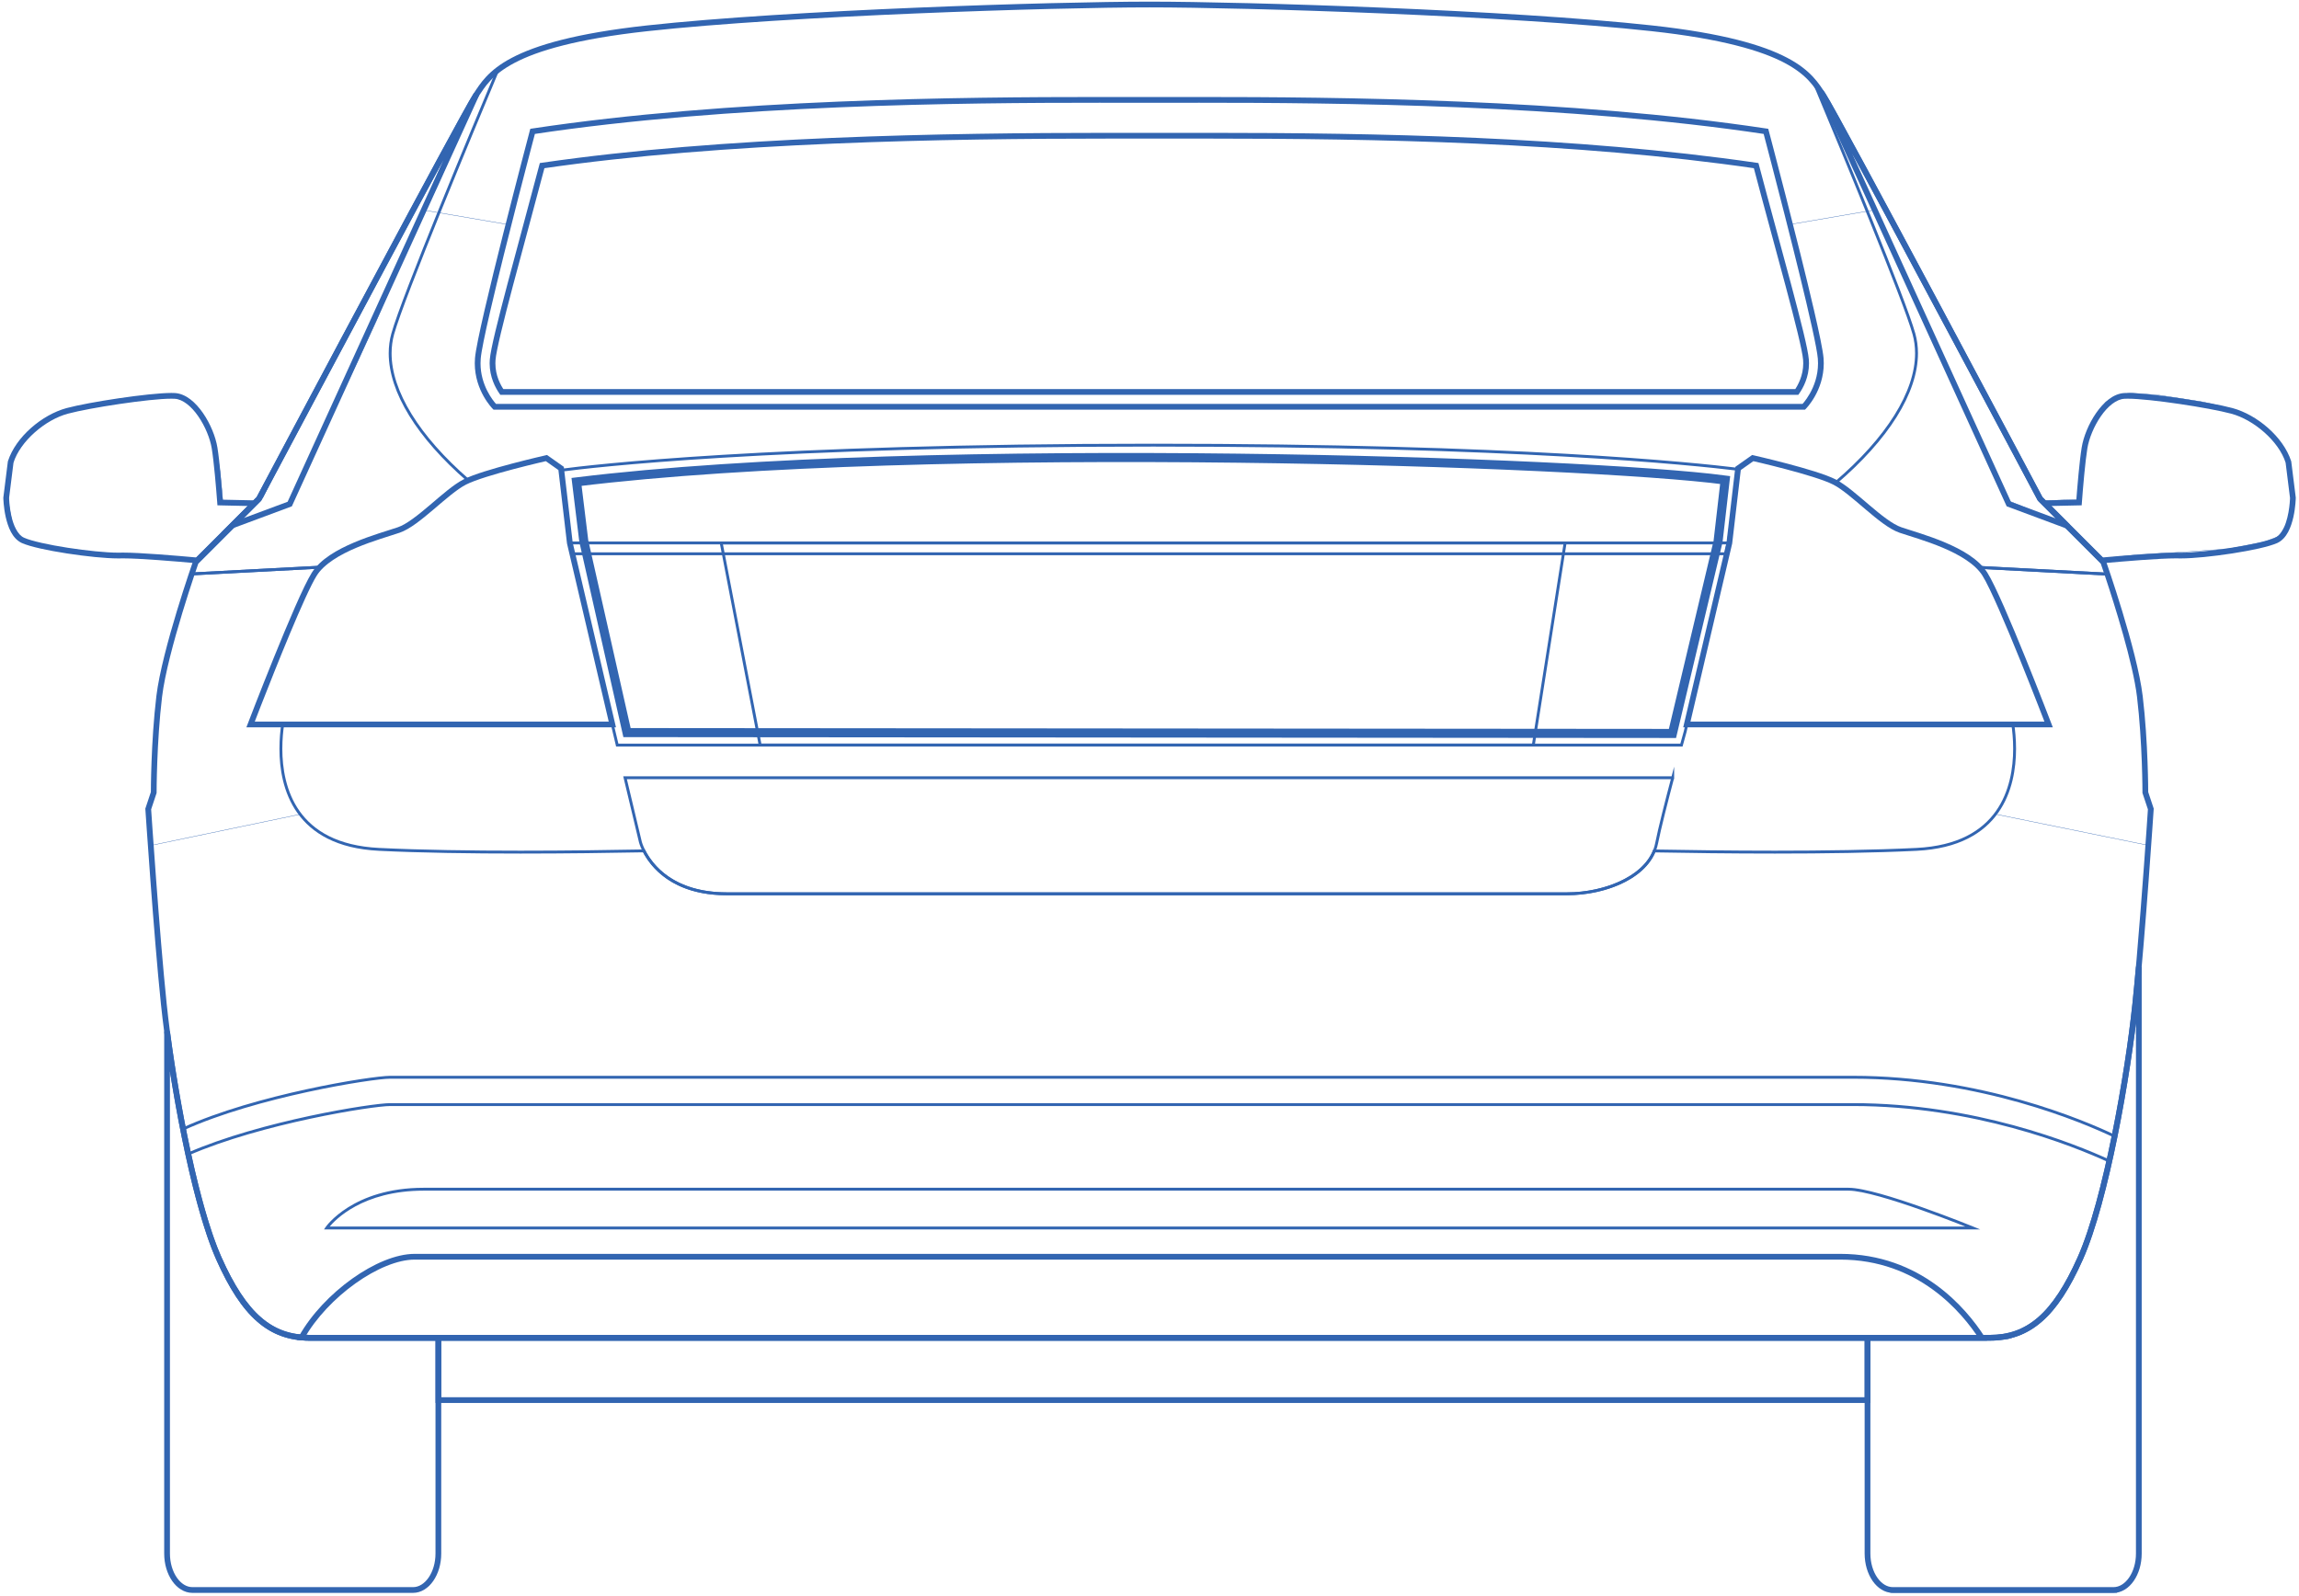 <svg width="507" height="352" viewBox="0 0 507 352" fill="none" xmlns="http://www.w3.org/2000/svg">

    <g id="trunk" class="hover-group">
        <path
            d="M127.148 106.303C165.524 101.587 222.223 100.468 272.932 101.072C321.976 101.655 365.091 103.848 380.449 105.891L378.885 119.455L368.83 161.79L138.274 161.603L128.744 119.357L127.148 106.303Z"
            fill="transparent" stroke="#3265B1" stroke-width="2" />
    </g>
    <g id="doors" class="hover-group">
        <path id="Vector 484"
            d="M98.563 36.26L99.146 33.685L97.785 34.754L95.793 38.495L89.768 49.671L84.375 59.826L78.398 71.147L73.151 80.816L67.272 91.992L62.315 101.029L57.942 109.824L56.193 110.99L49.148 110.65L48.516 104.09L47.836 99.669L47.156 96.462L45.309 92.478L42.831 89.174L40.159 87.667L37.486 87.23L31.218 87.667L21.549 89.174L15.476 90.583L10.325 92.769L5.758 96.851L3.037 100.835L1.969 106.909V111.525L2.744 115.703L4.593 118.764L7.992 120.076L15.767 121.582L26.262 122.311L35.933 122.894L43.414 123.672L45.308 122.311L51.481 116.092L53.668 115.363L64.308 110.99L71.887 94.421L79.081 79.213L82.966 70.807L87.485 60.263L91.374 51.954L96.912 40.001L98.563 36.26Z"
            fill="transparent" stroke="#3265B1" stroke-width="0.078" />
        <path id="Vector 485"
            d="M408.716 35.75L408.132 33.174L409.493 34.243L411.485 37.985L417.51 49.16L422.903 59.315L428.88 70.636L434.128 80.306L440.007 91.481L444.963 100.519L449.336 109.313L451.085 110.48L458.131 110.139L458.762 103.58L459.442 99.158L460.123 95.951L461.969 91.967L464.447 88.663L467.12 87.157L469.792 86.719L476.06 87.157L485.729 88.663L491.803 90.072L496.953 92.259L501.521 96.34L504.242 100.324L505.31 106.398V111.014L504.534 115.193L502.685 118.254L499.286 119.566L491.511 121.072L481.016 121.801L471.345 122.384L463.864 123.161L461.97 121.801L455.797 115.581L453.61 114.853L442.97 110.48L435.391 93.911L428.198 78.702L424.312 70.296L419.793 59.752L415.904 51.444L410.367 39.491L408.716 35.75Z"
            fill="transparent" stroke="#3265B1" stroke-width="0.078" />
    </g>
    <g id="lights" class="hover-group">

        <path
            d="M129.566 136.431L133.468 152.585L135.057 159.347H66.815H55.607L58.556 152.405L62.005 143.194L65.77 134.482L69.265 126.542L71.805 123.91L76.706 120.87L85.644 117.558L89.773 116.015L93.857 113.111L100.255 107.575L103.749 105.715L120.356 100.995L123.895 103.4L124.167 105.715L125.257 117.784L126.753 123.455L129.566 136.431Z"
            fill="transparent" />
        <path
            d="M374.974 145.775L372.07 158.529V159.365H451.252L445.886 145.807L441.211 134.497L437.003 125.97L435.444 124.344L431.437 121.561L425.27 119.045L422.159 118.036L415.677 115.216L408.227 108.987L403.597 105.661L386.592 100.821L383.182 103.263L382.298 109.366L380.993 118.836L379.646 125.782L374.974 145.775Z"
            fill="transparent" />
        <path
            d="M129.566 136.431L133.468 152.585L135.057 159.347H66.815H55.607L58.556 152.405L62.005 143.194L65.77 134.482L69.265 126.542L71.805 123.91L76.706 120.87L85.644 117.558L89.773 116.015L93.857 113.111L100.255 107.575L103.749 105.715L120.356 100.995L123.895 103.4L124.167 105.715L125.257 117.784L126.753 123.455L129.566 136.431Z"
            stroke="#3265B1" stroke-width="0.078" />
        <path
            d="M374.974 145.775L372.07 158.529V159.365H451.252L445.886 145.807L441.211 134.497L437.003 125.97L435.444 124.344L431.437 121.561L425.27 119.045L422.159 118.036L415.677 115.216L408.227 108.987L403.597 105.661L386.592 100.821L383.182 103.263L382.298 109.366L380.993 118.836L379.646 125.782L374.974 145.775Z"
            stroke="#3265B1" stroke-width="0.078" />

    </g>
    <g id="rear-wheels" class="hover-group">

        <path
            d="M38.309 237.234L37.313 233.301L37.125 234.55V343.654L37.749 347.774L39.809 349.896L42.368 351.019H86.309H92.177L94.548 349.771L96.171 347.274L96.671 343.654V295.406H67.834L64.068 294.936L60.282 293.596L55.85 289.976L52.167 285.357L48.734 279.115L46.051 272.624L42.93 260.765L41.432 254.398L40.558 248.968L39.185 243.85L38.309 237.234Z"
            fill="transparent" />
        <path
            d="M411.923 343.619V295.581L442.738 295.385L445.879 294.256L448.872 292.44L451.767 289.987L455.791 284.148L458.784 278.456L461.532 271.144L463.985 261.87L466.684 250.339L468.892 237.826L470.561 225.314L471.885 224.087V340.626V344.65L471.051 347.447L468.99 350.195L466.635 351.372H417.124L415.211 350.391L413.591 348.772L412.512 346.073L411.923 343.619Z"
            fill="transparent" />
        <path
            d="M38.309 237.234L37.313 233.301L37.125 234.55V343.654L37.749 347.774L39.809 349.896L42.368 351.019H86.309H92.177L94.548 349.771L96.171 347.274L96.671 343.654V295.406H67.834L64.068 294.936L60.282 293.596L55.85 289.976L52.167 285.357L48.734 279.115L46.051 272.624L42.93 260.765L41.432 254.398L40.558 248.968L39.185 243.85L38.309 237.234Z"
            stroke="#3265B1" stroke-width="0.078" />
        <path
            d="M411.923 343.619V295.581L442.738 295.385L445.879 294.256L448.872 292.44L451.767 289.987L455.791 284.148L458.784 278.456L461.532 271.144L463.985 261.87L466.684 250.339L468.892 237.826L470.561 225.314L471.885 224.087V340.626V344.65L471.051 347.447L468.99 350.195L466.635 351.372H417.124L415.211 350.391L413.591 348.772L412.512 346.073L411.923 343.619Z"
            stroke="#3265B1" stroke-width="0.078" />

    </g>
    <g id="bumper" class="hover-group">
        <path
            d="M127.001 187.912H102.147L93.218 187.776L84.437 187.419L80.556 187.132L78.177 186.703L75.172 185.898L71.864 184.539L69.27 182.858L67.392 181.159L66.218 179.62L33.178 186.519L34.784 207.64L36.231 223.605L38.189 237.611L40.957 252.214L43.383 262.772L45.895 271.329L47.641 276.14L49.855 281.419L53.813 287.379L57.006 290.998L60.284 293.255L63.989 294.617L67.99 295.17H96.685V308.705H411.9V295.133H421.531H441.689L446.21 293.703L450.131 291.074L452.391 288.583L455.62 283.786L458.618 277.927L460.441 273.184L464.654 259.142L467.093 247.243L469.147 234.486L471.486 216.043L473.196 194.092L473.776 186.475L440.115 179.608L437.493 182.401L435.042 184.109L432.221 185.478L429.342 186.475L425.809 187.073L421.933 187.386L417.402 187.558L410.078 187.786L404.01 187.931H381.323L364.766 187.723L363.852 189.53L362.169 191.587L359.427 193.727L355.77 195.431L352.342 196.552L348.312 197.009L346.579 197.174H165.226H159.23L156.346 196.919L153.131 196.332L149.916 195.108L147.058 193.5L145.169 191.867L143.434 189.953L141.852 187.656L127.001 187.912Z"
            fill="transparent" stroke="#3265B1" stroke-width="0.078" />
    </g>
    <g id="roof" class="hover-group">
        <path
            d="M93.338 46.337L111.98 49.518L117.441 28.947L140.315 26.025L171.16 23.698L196.212 22.609L213.342 22.194H245.277H272.309H300.271L323.91 23.215L356.36 25.224L378.896 27.626L389.299 28.806L394.69 49.517L413.162 46.356L412.091 43.797L405.474 28.806L402.192 21.448L400.004 18.016L397.985 16.03L394.317 13.372L389.807 11.622L386.644 10.41L378.432 8.391L371.466 7.213L359.586 5.732L343.534 4.521L318.462 3.04L298.304 2.098L277.203 1.458L269.732 1.19H241.497L216.458 1.729L191.42 2.838L173.382 3.814L154.435 4.991L141.007 6.406L127.613 8.524L118.123 11.151L111.325 14.245L107.589 17.343L105.099 20.64L102.754 26.042L93.338 46.337Z"
            fill="transparent" stroke="#3265B1" stroke-width="0.078" />
    </g>
    <g id="line">
        <path id="path182"
            d="M504.667 101.912L505.27 101.719C503.543 96.372 497.762 91.501 492.353 90.022C487.343 88.686 474.302 86.688 469.225 86.68C468.939 86.68 468.673 86.688 468.432 86.701C465.995 86.865 463.9 88.757 462.267 91.095C460.634 93.451 459.465 96.316 459.075 98.72C458.575 101.8 458.111 107.371 457.853 110.8L458.484 110.848L458.469 110.214L449.401 110.412L463.272 124.284L463.568 124.257C468.51 123.808 476.249 123.166 479.86 123.166L480.441 123.174L480.968 123.179C483.714 123.179 488.101 122.727 492.267 122.083C496.443 121.434 500.333 120.615 502.21 119.784C504.35 118.782 505.255 116.246 505.765 114.045C506.256 111.827 506.287 109.851 506.287 109.826L506.29 109.78L505.288 101.775L505.27 101.719L504.667 101.912L504.038 101.991L505.024 109.894L505.653 109.816L505.019 109.806C505.019 109.806 505.014 110.265 504.948 111C504.849 112.103 504.616 113.799 504.096 115.323C503.579 116.86 502.765 118.158 501.69 118.625C500.097 119.347 496.182 120.199 492.074 120.831C487.959 121.47 483.587 121.914 480.968 121.911L480.471 121.906L479.86 121.898C476.133 121.901 468.416 122.542 463.454 122.994L463.51 123.625L463.959 123.176L452.396 111.614L459.073 111.469L459.116 110.893C459.372 107.485 459.843 101.907 460.325 98.922C460.673 96.757 461.788 94.003 463.307 91.817C464.823 89.617 466.743 88.049 468.508 87.966C468.716 87.953 468.957 87.948 469.225 87.948C474.046 87.94 487.211 89.951 492.024 91.247C496.989 92.555 502.575 97.32 504.061 102.102L504.667 101.912Z"
            fill="#3265B1" />
        <path id="path184"
            d="M56.121 111.013L56.136 110.379L48.552 110.214L48.54 110.848L49.171 110.8C48.91 107.371 48.446 101.803 47.946 98.72C47.553 96.316 46.384 93.451 44.754 91.095C43.121 88.757 41.026 86.865 38.59 86.701C38.349 86.688 38.085 86.68 37.796 86.68C32.719 86.688 19.678 88.686 14.668 90.022C9.257 91.501 3.481 96.372 1.754 101.719L1.736 101.775L0.734 109.78V109.826C0.737 109.851 0.767 111.827 1.259 114.045C1.769 116.246 2.672 118.782 4.814 119.784C6.688 120.615 10.578 121.434 14.754 122.083C18.92 122.727 23.307 123.179 26.053 123.179L26.583 123.174L27.164 123.166C30.775 123.166 38.511 123.808 43.453 124.257L43.75 124.284L57.62 110.412L56.136 110.379L56.121 111.013L55.672 110.564L43.062 123.176L43.511 123.625L43.567 122.994C38.605 122.542 30.891 121.901 27.164 121.898L26.553 121.906L26.053 121.911C23.434 121.914 19.062 121.47 14.947 120.831C10.839 120.199 6.924 119.347 5.334 118.625C3.894 118.021 2.945 115.861 2.497 113.769C2.266 112.734 2.142 111.735 2.076 111C2.01 110.265 2.005 109.806 2.002 109.806L1.368 109.816L1.997 109.894L2.986 101.991L2.357 101.912L2.961 102.102C4.449 97.32 10.033 92.555 14.998 91.247C19.813 89.951 32.975 87.94 37.796 87.948C38.065 87.948 38.308 87.953 38.516 87.966C40.278 88.047 42.198 89.617 43.714 91.817C45.233 94.003 46.349 96.757 46.696 98.922C47.181 101.907 47.65 107.485 47.908 110.896L47.951 111.469L56.109 111.647L56.121 111.013Z"
            fill="#3265B1" />
        <path id="path190"
            d="M167.635 164.351V164.668H338.416L345.526 119.449H158.666L167.371 164.668H167.635V164.351L167.947 164.29L159.432 120.083H344.783L337.873 164.034H167.635V164.351Z"
            fill="#3265B1" />
        <path id="path192"
            d="M125.664 119.764L125.355 119.833L125.36 119.856L125.363 119.866L125.916 122.239L125.971 122.483H381.071L381.688 119.861L381.693 119.843L381.698 119.797L381.733 119.447H125.271L125.355 119.833L125.664 119.764V120.081H381.383V119.764L381.066 119.731V119.736L380.569 121.849H126.476L125.979 119.716L125.67 119.79L125.979 119.721L125.974 119.698L125.664 119.764Z"
            fill="#3265B1" />
        <path id="path194"
            d="M368.883 171.563V171.246H137.443L140.932 185.877L140.935 185.885C140.942 185.918 141.706 188.808 144.51 191.704C147.312 194.602 152.171 197.483 160.267 197.48C176.315 197.48 336.774 197.48 345.58 197.48C354.457 197.468 364.121 193.51 365.63 186.148C366.314 182.728 367.818 176.822 369.19 171.642L368.883 171.561H368.566V171.563H368.883H369.2V171.561V169.124L368.576 171.48C367.204 176.665 365.698 182.571 365.008 186.027C363.682 192.863 354.31 196.857 345.58 196.847C336.774 196.847 176.315 196.847 160.267 196.847C152.32 196.841 147.665 194.045 144.964 191.263C143.615 189.871 142.758 188.479 142.241 187.437C141.982 186.917 141.807 186.483 141.698 186.184C141.589 185.882 141.549 185.725 141.546 185.722L141.242 185.804L141.549 185.73L138.247 171.88H369.2V171.563H368.883Z"
            fill="#3265B1" />
        <path id="path196"
            d="M136.119 164.351V164.668H371.058L371.121 164.435C371.626 162.586 371.953 161.422 371.953 161.42V161.417L372.31 159.873L381.687 119.845L383.624 103.244L383.313 103.205C373.492 101.993 334.257 97.878 254.337 97.878C168.996 97.878 130.018 102.574 123.742 103.411L123.433 103.451L125.352 119.845L134.727 159.873L135.868 164.668H136.119V164.351L136.428 164.277L135.343 159.728L125.976 119.736L124.099 103.687L123.785 103.725L123.826 104.04C130.068 103.205 169.019 98.512 254.337 98.512C334.234 98.512 373.444 102.627 383.234 103.834L383.274 103.52L382.957 103.484L381.061 119.736L371.694 159.728L371.339 161.263L371.648 161.334L371.342 161.25C371.342 161.25 371.014 162.416 370.51 164.267L370.817 164.351V164.034H136.119V164.351Z"
            fill="#3265B1" />
        <path id="path198"
            d="M72.049 270.882L72.313 271.059L72.577 270.715C73.87 269.127 79.935 262.649 93.438 262.644C108.994 262.644 401.247 262.644 407.667 262.644C410.766 262.636 417.643 264.766 423.675 266.903C426.698 267.971 429.52 269.039 431.587 269.84C433.653 270.641 434.959 271.173 434.962 271.176L435.081 270.882V270.565H72.049V270.882V271.199H436.701L435.2 270.588C435.197 270.588 429.946 268.448 423.886 266.305C417.815 264.166 410.987 262.02 407.667 262.01C401.25 262.01 108.994 262.01 93.438 262.01C77.76 262.007 71.816 270.651 71.788 270.702L71.451 271.199H72.049V270.882ZM408.639 243.659V243.342C375 243.342 90.329 243.342 86.049 243.342C81.961 243.35 57.51 247.242 41.377 254.273L41.142 254.377L41.195 254.631C43.155 263.658 45.465 272.082 47.947 277.668C53.592 290.42 59.591 295.433 68.223 295.42H438.79C447.419 295.433 453.419 290.42 459.063 277.668C461.404 272.407 463.582 264.614 465.468 256.185L465.524 255.934L465.291 255.828C457.362 252.179 435.413 243.345 408.639 243.342V243.659V243.976C435.273 243.976 457.146 252.777 465.025 256.403L465.159 256.117L464.85 256.046C462.971 264.454 460.79 272.223 458.485 277.408C452.828 290.095 447.12 294.773 438.79 294.786H68.223C59.89 294.773 54.183 290.095 48.526 277.408C46.079 271.901 43.769 263.498 41.816 254.496L41.504 254.562L41.631 254.854C57.608 247.873 82.146 243.968 86.049 243.976C90.329 243.976 375 243.976 408.639 243.976V243.659Z"
            fill="#3265B1" />
        <path id="path200"
            d="M404.832 106.482L404.68 106.761C406.724 107.882 409.262 110.126 411.793 112.271C414.331 114.414 416.851 116.463 419.007 117.208C422.838 118.511 432.129 120.936 436.323 125.386L436.805 124.977L436.8 124.97L436.549 125.163L436.531 125.477L465.199 126.988L465.052 126.545C464.489 124.863 464.132 123.842 464.132 123.842L464.109 123.773L450.13 109.791L449.904 110.014L450.185 109.867C450.185 109.867 438.93 88.669 427.319 66.941C415.703 45.202 403.76 22.974 402.317 20.806C401.761 19.97 401.15 18.998 400.298 17.964L398.932 16.303L399.763 18.288C405.9 32.955 419.646 66.112 421.776 73.731C422.151 75.078 422.336 76.477 422.336 77.928C422.346 86.387 415.997 96.527 404.627 106.241L404.277 106.541L404.68 106.761L404.832 106.482L405.038 106.723C416.471 96.943 422.96 86.709 422.97 77.928C422.97 76.424 422.777 74.964 422.387 73.561C420.221 65.83 406.491 32.732 400.347 18.045L400.055 18.167L399.809 18.367C400.633 19.366 401.226 20.309 401.789 21.159C403.174 23.233 415.157 45.522 426.761 67.24C432.565 78.103 438.28 88.834 442.545 96.849C444.678 100.858 446.448 104.185 447.685 106.513C448.92 108.84 449.625 110.164 449.625 110.164L449.648 110.207L463.609 124.169L463.833 123.945L463.533 124.049C463.536 124.052 463.891 125.066 464.451 126.747L464.753 126.646L464.768 126.329L435.884 124.81L436.3 125.358L436.551 125.168L436.782 124.95C432.36 120.294 423.005 117.918 419.212 116.607C417.244 115.938 414.724 113.924 412.201 111.787C409.673 109.649 407.135 107.39 404.984 106.206L404.832 106.482Z"
            fill="#3265B1" />
        <path id="path202"
            d="M87.946 116.904L88.05 117.206C90.246 116.445 92.828 114.325 95.419 112.129C98.003 109.936 100.587 107.661 102.631 106.614C102.849 106.503 103.11 106.381 103.389 106.262L103.855 106.064L103.472 105.732C92.473 96.177 86.349 86.243 86.356 77.933C86.356 76.48 86.542 75.078 86.919 73.729C89.186 65.594 104.679 28.406 110.053 15.608L110.517 14.498L109.566 15.233C106.936 17.264 105.75 19.257 104.72 20.804C103.277 22.972 91.334 45.2 79.718 66.938C68.11 88.667 56.851 109.865 56.851 109.865L57.133 110.012L56.907 109.789L42.928 123.771L42.905 123.839C42.903 123.839 42.553 124.843 41.997 126.502L41.848 126.943L70.691 125.427L70.777 125.335C74.992 120.916 84.229 118.504 88.05 117.206L87.946 116.904L87.845 116.605C84.062 117.908 74.763 120.274 70.318 124.897L70.549 125.117L70.531 124.8L42.281 126.286L42.297 126.603L42.598 126.702C43.151 125.049 43.501 124.052 43.503 124.047L43.204 123.943L43.427 124.166L57.389 110.205L57.412 110.162C57.414 110.159 58.117 108.838 59.351 106.51C63.68 98.366 74.54 77.948 84.627 59.103C94.707 40.268 104.038 22.967 105.247 21.157C106.292 19.587 107.41 17.703 109.954 15.735L109.761 15.484L109.467 15.363C104.089 28.183 88.613 65.311 86.308 73.559C85.915 74.964 85.723 76.427 85.723 77.933C85.733 86.559 91.993 96.588 103.057 106.211L103.265 105.97L103.14 105.679C102.851 105.803 102.577 105.927 102.339 106.051C100.176 107.167 97.592 109.457 95.008 111.648C92.435 113.838 89.851 115.923 87.843 116.605L87.946 116.904Z"
            fill="#3265B1" />
        <path id="path204"
            d="M473.111 174.825H473.428C473.428 174.817 473.431 163.706 472.216 153.586C471.268 145.728 466.957 132.276 465.043 126.545L464.974 126.342L435.76 124.803L436.308 125.381C436.747 125.843 437.142 126.315 437.454 126.809C439.163 129.515 442.69 137.824 445.766 145.413C447.303 149.212 448.733 152.838 449.78 155.513C450.825 158.191 451.484 159.912 451.487 159.915L451.781 159.803V159.486H443.52L443.573 159.849C443.771 161.185 443.966 163.041 443.966 165.161C443.968 169.383 443.187 174.642 440.147 178.93C437.107 183.218 431.817 186.588 422.628 187.044C413.32 187.501 402.168 187.653 391.439 187.653C381.639 187.653 372.188 187.526 364.812 187.389L364.591 187.384L364.51 187.587C362.187 193.462 353.599 196.857 345.569 196.847C336.762 196.847 176.304 196.847 160.256 196.847C148.472 196.837 143.91 190.708 142.29 187.551L142.199 187.374L142.001 187.376C134.544 187.521 124.852 187.653 114.788 187.653C104.06 187.653 92.908 187.501 83.597 187.044C74.41 186.588 69.12 183.218 66.078 178.933C63.04 174.645 62.259 169.386 62.261 165.164C62.261 163.041 62.457 161.185 62.654 159.849L62.708 159.486H55.25V159.803L55.547 159.915C55.549 159.912 56.206 158.191 57.253 155.513C60.383 147.495 67.001 130.884 69.574 126.809C69.896 126.302 70.31 125.813 70.763 125.338L71.316 124.76L42.052 126.299L41.983 126.505C40.079 132.21 35.746 145.707 34.797 153.586C33.583 163.706 33.585 174.817 33.585 174.825H33.902L33.6 174.723L32.368 178.415L32.373 178.479C32.373 178.481 34.191 205.938 35.807 221.494C36.575 228.903 38.084 239.089 40.062 249.105L40.138 249.501L40.503 249.333C56.424 242.036 82.052 237.941 86.049 237.948C90.329 237.948 375 237.948 408.639 237.948C436.729 237.946 459.527 247.736 466.196 250.921L466.561 251.096L466.642 250.698C468.77 240.177 470.395 229.296 471.207 221.494C472.822 205.938 474.638 178.481 474.638 178.479L474.64 178.415L473.413 174.723L473.111 174.825L472.812 174.924L474.019 178.557L474.321 178.458L474.004 178.436C474.004 178.441 473.889 180.152 473.694 182.969C473.109 191.418 471.785 209.779 470.575 221.428C469.767 229.205 468.144 240.073 466.021 250.573L466.333 250.637L466.468 250.35C459.751 247.143 436.876 237.317 408.639 237.314C375 237.314 90.329 237.314 86.049 237.314C81.867 237.322 56.328 241.402 40.239 248.755L40.371 249.044L40.683 248.983C38.71 238.988 37.204 228.815 36.438 221.428C35.632 213.661 34.772 202.913 34.118 194.106C33.788 189.702 33.512 185.787 33.317 182.969C33.119 180.152 33.007 178.441 33.007 178.436L32.69 178.458L32.989 178.557L34.217 174.876V174.825C34.217 174.817 34.217 172.053 34.369 168.022C34.521 163.99 34.823 158.695 35.426 153.662C36.354 145.903 40.685 132.39 42.584 126.705L42.283 126.606L42.3 126.921L70.551 125.435L70.535 125.12L70.305 124.9C69.833 125.394 69.394 125.911 69.039 126.469C67.264 129.291 63.763 137.565 60.679 145.175C57.598 152.78 54.956 159.689 54.956 159.689L54.791 160.12H62.34V159.803L62.028 159.755C61.825 161.117 61.627 163.003 61.627 165.164C61.627 169.459 62.411 174.848 65.56 179.298C68.712 183.755 74.24 187.224 83.566 187.678C92.892 188.135 104.052 188.287 114.788 188.287C124.857 188.287 134.554 188.152 142.014 188.01L142.006 187.693L141.725 187.838C143.391 191.139 148.234 197.491 160.256 197.481C176.304 197.481 336.762 197.481 345.569 197.481C353.751 197.468 362.555 194.104 365.101 187.823L364.804 187.706L364.799 188.023C372.178 188.16 381.634 188.287 391.439 188.287C402.175 188.287 413.332 188.135 422.658 187.678C431.985 187.224 437.515 183.753 440.664 179.298C443.816 174.845 444.6 169.457 444.6 165.161C444.6 163.001 444.402 161.117 444.202 159.755L443.887 159.803V160.12H452.242L452.078 159.689C452.078 159.689 449.433 152.78 446.352 145.175C443.269 137.565 439.764 129.291 437.989 126.469C437.647 125.927 437.223 125.425 436.767 124.945L436.539 125.163L436.521 125.478L464.726 126.964L464.743 126.647L464.442 126.748C466.351 132.453 470.656 145.92 471.587 153.662C472.191 158.695 472.492 163.99 472.645 168.022C472.794 172.053 472.794 174.817 472.794 174.825V174.876L472.812 174.924L473.111 174.825Z"
            fill="#3265B1" />
        <path id="path206"
            d="M68.231 295.102V295.736H438.221L437.589 294.757C433.636 288.631 423.602 276.594 405.832 276.589C382.38 276.589 101.02 276.589 91.443 276.589C87.292 276.599 82.307 278.759 77.641 282.079C72.983 285.406 68.657 289.907 65.951 294.713L65.47 295.571L66.451 295.654C67.029 295.705 67.62 295.736 68.231 295.736V295.102V294.468C67.66 294.468 67.108 294.44 66.558 294.392L66.504 295.024L67.057 295.336C69.641 290.736 73.855 286.336 78.379 283.111C82.895 279.883 87.736 277.846 91.443 277.857C101.02 277.857 382.38 277.857 405.832 277.857C422.969 277.851 432.66 289.47 436.524 295.444L437.057 295.102V294.468H68.231V295.102Z"
            fill="#3265B1" />
        <path id="path208"
            d="M402.043 20.982L402.568 20.627C402.419 20.401 402.261 20.156 402.086 19.894L400.983 20.511L442.533 111.686L456.474 116.874V115.961V115.698L450.343 109.566L449.894 110.013L450.455 109.716C450.455 109.716 439.199 88.518 427.588 66.789C421.784 55.924 415.891 44.927 411.271 36.381C408.961 32.106 406.97 28.445 405.467 25.719C403.958 22.985 402.959 21.215 402.571 20.63L402.568 20.627L402.043 20.982L401.516 21.332C401.835 21.809 402.86 23.617 404.356 26.33C409.607 35.859 420.856 56.857 430.785 75.469C435.753 84.775 440.388 93.485 443.786 99.87C447.181 106.255 449.329 110.302 449.334 110.312L449.38 110.396L455.392 116.408L455.841 115.961L456.061 115.368L443.469 110.682L402.137 19.986L401.562 20.249L401.034 20.602C401.196 20.843 401.354 21.091 401.519 21.335L401.526 21.35L401.516 21.332L402.043 20.982Z"
            fill="#3265B1" />
        <path id="path210"
            d="M51.243 115.892L51.466 116.488L64.363 111.688L105.641 21.103L104.535 20.492L104.442 20.637L104.444 20.632C104.056 21.217 103.057 22.987 101.549 25.721C91.031 44.802 56.56 109.715 56.56 109.718L57.121 110.015L56.672 109.568L48.74 117.5L51.466 116.488L51.243 115.892L51.692 116.341L57.635 110.398L57.678 110.314C57.681 110.309 58.383 108.988 59.621 106.662C63.949 98.518 74.807 78.1 84.894 59.255C89.938 49.835 94.786 40.806 98.528 33.901C100.4 30.45 101.995 27.529 103.199 25.356C104.396 23.19 105.223 21.747 105.499 21.334L105.595 21.187L105.065 20.84L104.487 20.576L63.427 110.684L51.022 115.299L51.243 115.892Z"
            fill="#3265B1" />
        <path id="path212"
            d="M411.85 295.1V294.466H96.051V309.48H412.484V294.466H411.85V295.1H411.216V308.213H97.319V295.734H411.85V295.1Z"
            fill="#3265B1" />
        <path id="path214"
            d="M473.112 174.824H473.746C473.746 174.809 473.749 163.695 472.531 153.547C471.294 143.313 464.427 123.76 464.422 123.735L464.374 123.601L450.344 109.568L449.895 110.015L450.456 109.718C450.456 109.718 439.2 88.519 427.589 66.791C421.785 55.926 415.892 44.928 411.272 36.383C408.962 32.108 406.971 28.447 405.468 25.721C403.959 22.987 402.96 21.217 402.572 20.632C401.182 18.535 399.428 15.52 394.141 12.751C388.854 9.967 380.053 7.337 364.362 5.615C333.016 2.177 274.535 0.364 253.509 0.361C232.483 0.364 174 2.177 142.654 5.615C126.963 7.337 118.162 9.967 112.875 12.751C107.588 15.52 105.833 18.535 104.444 20.632C104.056 21.217 103.057 22.987 101.548 25.721C91.03 44.802 56.56 109.715 56.56 109.718L57.12 110.015L56.671 109.568L42.639 123.601L42.593 123.735C42.588 123.76 35.719 143.313 34.484 153.547C33.267 163.695 33.27 174.809 33.27 174.824H33.903L33.3 174.621L32.05 178.374L32.057 178.498C32.06 178.503 33.876 205.957 35.493 221.526C37.121 237.129 41.944 264.914 47.657 277.794C50.505 284.198 53.416 288.671 56.752 291.567C60.087 294.468 63.862 295.741 68.224 295.736H438.792C443.15 295.741 446.926 294.468 450.261 291.567C453.597 288.671 456.508 284.198 459.356 277.794C465.072 264.914 469.892 237.129 471.522 221.526C473.14 205.957 474.953 178.503 474.953 178.498L474.963 178.374L473.716 174.624L473.112 174.824L472.511 175.022L473.721 178.658L474.322 178.458L473.688 178.415C473.688 178.42 473.576 180.129 473.381 182.946C472.795 191.395 471.469 209.753 470.262 221.395C468.657 236.88 463.791 264.719 458.197 277.279C455.393 283.595 452.55 287.906 449.429 290.609C446.305 293.312 442.912 294.46 438.792 294.468H68.224C64.101 294.46 60.711 293.312 57.584 290.609C54.463 287.906 51.62 283.595 48.816 277.279C43.222 264.719 38.356 236.88 36.754 221.395C35.947 213.635 35.09 202.887 34.433 194.083C34.106 189.678 33.827 185.763 33.632 182.946C33.437 180.129 33.323 178.42 33.323 178.415L32.691 178.458L33.292 178.658L34.535 174.926V174.824C34.535 174.817 34.535 172.06 34.687 168.034C34.837 164.007 35.141 158.72 35.742 153.699C36.335 148.737 38.348 141.323 40.212 135.184C41.145 132.111 42.038 129.354 42.7 127.364C43.361 125.373 43.788 124.159 43.788 124.156L43.192 123.946L43.638 124.394L57.635 110.397L57.678 110.314C57.681 110.309 58.383 108.988 59.62 106.662C63.949 98.518 74.806 78.1 84.894 59.255C89.937 49.835 94.785 40.806 98.528 33.901C100.399 30.45 101.994 27.529 103.199 25.356C104.395 23.19 105.222 21.747 105.498 21.334C106.934 19.191 108.407 16.554 113.466 13.871C118.524 11.204 127.189 8.585 142.793 6.875C174.033 3.447 232.544 1.629 253.509 1.629C274.474 1.629 332.982 3.447 364.222 6.875C379.827 8.585 388.491 11.204 393.55 13.871C398.609 16.554 400.082 19.191 401.517 21.334C401.837 21.811 402.861 23.619 404.357 26.332C409.608 35.861 420.857 56.859 430.787 75.471C435.754 84.777 440.389 93.487 443.787 99.872C447.182 106.257 449.33 110.304 449.335 110.314L449.381 110.397L463.375 124.394L463.824 123.946L463.225 124.156C463.228 124.159 463.654 125.373 464.313 127.364C466.299 133.323 470.381 146.244 471.274 153.699C471.875 158.72 472.177 164.007 472.329 168.034C472.478 172.06 472.478 174.817 472.478 174.824V174.926L472.511 175.022L473.112 174.824Z"
            fill="#3265B1" />
        <path id="path216"
            d="M253.452 89.732V90.366H398.059L398.244 90.181C398.29 90.125 402.185 86.251 402.197 80.15C402.197 79.779 402.182 79.404 402.152 79.021C402.012 77.317 401.193 73.407 400.035 68.392C396.563 53.383 390.059 28.817 390.059 28.815L389.953 28.412L389.542 28.351C346.106 21.791 294.512 21.398 264.51 21.398C260.392 21.398 256.68 21.405 253.452 21.405C250.226 21.405 246.514 21.398 242.394 21.398C212.389 21.398 160.795 21.791 117.359 28.351L116.948 28.412L116.841 28.815C116.841 28.817 113.951 39.736 110.994 51.461C109.516 57.323 108.022 63.389 106.866 68.392C105.707 73.407 104.888 77.317 104.749 79.021C104.718 79.404 104.703 79.782 104.703 80.15C104.716 86.251 108.608 90.125 108.656 90.181L108.841 90.366H253.452V89.732V89.098H109.105V89.732L109.551 89.283L109.414 89.134C108.74 88.393 105.963 84.988 105.971 80.15C105.971 79.815 105.984 79.473 106.012 79.123C106.128 77.617 106.947 73.658 108.101 68.678C109.833 61.193 112.325 51.304 114.382 43.291C115.411 39.285 116.334 35.747 116.996 33.209C117.66 30.673 118.066 29.144 118.066 29.139L117.455 28.977L117.549 29.603C160.853 23.061 212.406 22.663 242.394 22.666C246.511 22.666 250.224 22.673 253.452 22.673C256.682 22.673 260.392 22.666 264.51 22.666C294.494 22.663 346.047 23.061 389.352 29.603L389.445 28.977L388.834 29.139C388.834 29.147 389.555 31.868 390.647 36.062C392.286 42.35 394.753 51.938 396.86 60.549C398.965 69.145 400.712 76.841 400.889 79.123C400.917 79.473 400.93 79.815 400.93 80.15C400.93 82.919 400.032 85.208 399.127 86.811C398.675 87.61 398.224 88.236 397.889 88.657L397.486 89.134L397.347 89.283L397.796 89.732V89.098H253.452V89.732Z"
            fill="#3265B1" />
        <path id="path218"
            d="M110.664 86.46L111.184 86.097C110.395 84.971 109.247 82.852 109.249 80.146C109.249 79.897 109.259 79.641 109.28 79.383C109.437 77.359 111.014 70.98 113.119 63.025C115.228 55.055 117.868 45.435 120.17 36.694L119.557 36.535L119.648 37.161C159.646 31.334 208.656 30.573 244.645 30.573H266.779C302.775 30.573 347.188 31.334 387.193 37.161L387.285 36.535L386.671 36.694C388.973 45.438 391.633 55.055 393.761 63.028C395.886 70.98 397.483 77.362 397.641 79.383C397.661 79.641 397.671 79.897 397.671 80.148C397.671 82.847 396.527 84.961 395.734 86.097L396.253 86.46V85.826H110.664V86.46V87.094H396.583L396.773 86.825C397.656 85.56 398.936 83.212 398.939 80.148C398.939 79.865 398.926 79.576 398.903 79.281C398.711 76.979 397.116 70.698 394.986 62.7C392.856 54.721 390.196 45.103 387.898 36.372L387.789 35.967L387.376 35.906C347.259 30.064 302.796 29.308 266.779 29.305H244.645C208.633 29.308 159.588 30.064 119.466 35.906L119.05 35.967L118.943 36.372C116.643 45.103 114.004 54.723 111.894 62.703C109.784 70.701 108.207 76.981 108.017 79.281C107.994 79.576 107.981 79.865 107.981 80.146C107.984 83.217 109.27 85.567 110.144 86.822L110.335 87.094H110.664V86.46Z"
            fill="#3265B1" />
        <path id="path220"
            d="M120.502 101.045L120.362 100.429C120.357 100.429 116.898 101.212 112.905 102.267C108.906 103.327 104.41 104.635 102.189 105.769C99.963 106.92 97.384 109.217 94.8 111.408C92.234 113.594 89.647 115.663 87.736 116.307C85.664 117.017 81.85 118.075 78.11 119.657C74.37 121.247 70.668 123.329 68.779 126.3C66.971 129.178 63.482 137.435 60.393 145.054C57.312 152.661 54.668 159.574 54.668 159.574L54.338 160.436H135.84L126.296 119.68L124.338 102.975L120.636 100.365L120.362 100.429L120.502 101.045L120.136 101.565L123.146 103.685L125.043 119.9L134.24 159.168H55.258V159.802L55.852 160.028C55.854 160.022 56.511 158.303 57.556 155.628C59.123 151.614 61.557 145.465 63.92 139.805C66.281 134.153 68.599 128.955 69.851 126.975C71.449 124.419 74.953 122.357 78.605 120.823C82.253 119.279 86.009 118.237 88.146 117.507C90.439 116.708 93.02 114.57 95.619 112.374C98.203 110.176 100.787 107.909 102.77 106.897C104.755 105.87 109.271 104.534 113.229 103.492C117.198 102.445 120.634 101.666 120.641 101.664L120.502 101.045Z"
            fill="#3265B1" />
        <path id="path224"
            d="M386.54 101.045L386.4 101.664C386.405 101.666 389.844 102.445 393.812 103.492C397.77 104.534 402.289 105.87 404.274 106.897C406.255 107.909 408.838 110.176 411.422 112.374C414.021 114.57 416.603 116.708 418.895 117.507C421.033 118.237 424.785 119.279 428.437 120.823C432.086 122.357 435.59 124.419 437.187 126.975C438.866 129.627 442.406 137.952 445.474 145.531C447.011 149.327 448.441 152.953 449.485 155.628C450.533 158.303 451.189 160.022 451.192 160.028L451.783 159.802V159.168H372.801L381.998 119.9L383.895 103.685L386.905 101.565L386.54 101.045L386.174 100.528L382.701 102.975L380.748 119.68L371.201 160.436H452.706L452.376 159.574C452.374 159.574 449.731 152.661 446.648 145.054C443.557 137.435 440.068 129.178 438.26 126.3C436.371 123.331 432.669 121.247 428.929 119.657C425.191 118.075 421.377 117.017 419.308 116.307C417.394 115.663 414.807 113.594 412.241 111.408C409.657 109.217 407.079 106.92 404.852 105.769C402.631 104.635 398.138 103.327 394.137 102.267C390.143 101.212 386.684 100.429 386.679 100.429L386.403 100.365L386.174 100.528L386.54 101.045Z"
            fill="#3265B1" />
        <path id="path226"
            d="M470.896 221.46L470.268 221.394C468.662 236.88 463.797 264.719 458.203 277.279C455.398 283.595 452.556 287.906 449.434 290.609C446.31 293.312 442.918 294.46 438.797 294.468H411.209V342.691C411.212 345.022 411.868 347.151 412.966 348.734C414.059 350.311 415.636 351.371 417.437 351.371H466.094C467.892 351.371 469.469 350.308 470.557 348.734C471.655 347.151 472.309 345.022 472.311 342.691V213.26L471.046 213.204C470.79 216.13 470.521 218.917 470.268 221.394L470.896 221.46L471.528 221.524C471.784 219.039 472.05 216.249 472.309 213.316L471.677 213.26H471.044V342.691C471.046 344.781 470.445 346.675 469.517 348.011C468.581 349.352 467.367 350.106 466.094 350.103H417.437C416.161 350.106 414.944 349.352 414.008 348.011C413.078 346.675 412.477 344.781 412.477 342.691V295.736H438.797C443.156 295.74 446.932 294.468 450.266 291.566C453.603 288.671 456.514 284.198 459.362 277.794C465.077 264.914 469.897 237.128 471.528 221.526L470.896 221.46Z"
            fill="#3265B1" />
        <path id="path228"
            d="M68.225 295.102V294.468C64.102 294.46 60.711 293.312 57.585 290.609C54.463 287.906 51.621 283.595 48.816 277.279C43.895 266.226 39.536 243.331 37.472 227.45L36.209 227.531V342.691C36.209 345.022 36.868 347.151 37.964 348.734C39.056 350.311 40.634 351.371 42.434 351.371H91.091C92.889 351.368 94.464 350.308 95.554 348.734C96.65 347.151 97.306 345.022 97.306 342.691V294.468H68.225V295.102V295.736H96.039V342.691C96.041 344.781 95.44 346.675 94.512 348.011C93.579 349.352 92.362 350.106 91.091 350.103H42.434C41.159 350.106 39.941 349.352 39.006 348.011C38.075 346.675 37.474 344.781 37.477 342.691V227.531H36.843L36.214 227.612C38.298 243.582 42.627 266.453 47.658 277.794C50.505 284.198 53.416 288.671 56.753 291.566C60.088 294.468 63.863 295.74 68.225 295.736V295.102Z"
            fill="#3265B1" />
    </g>

</svg>